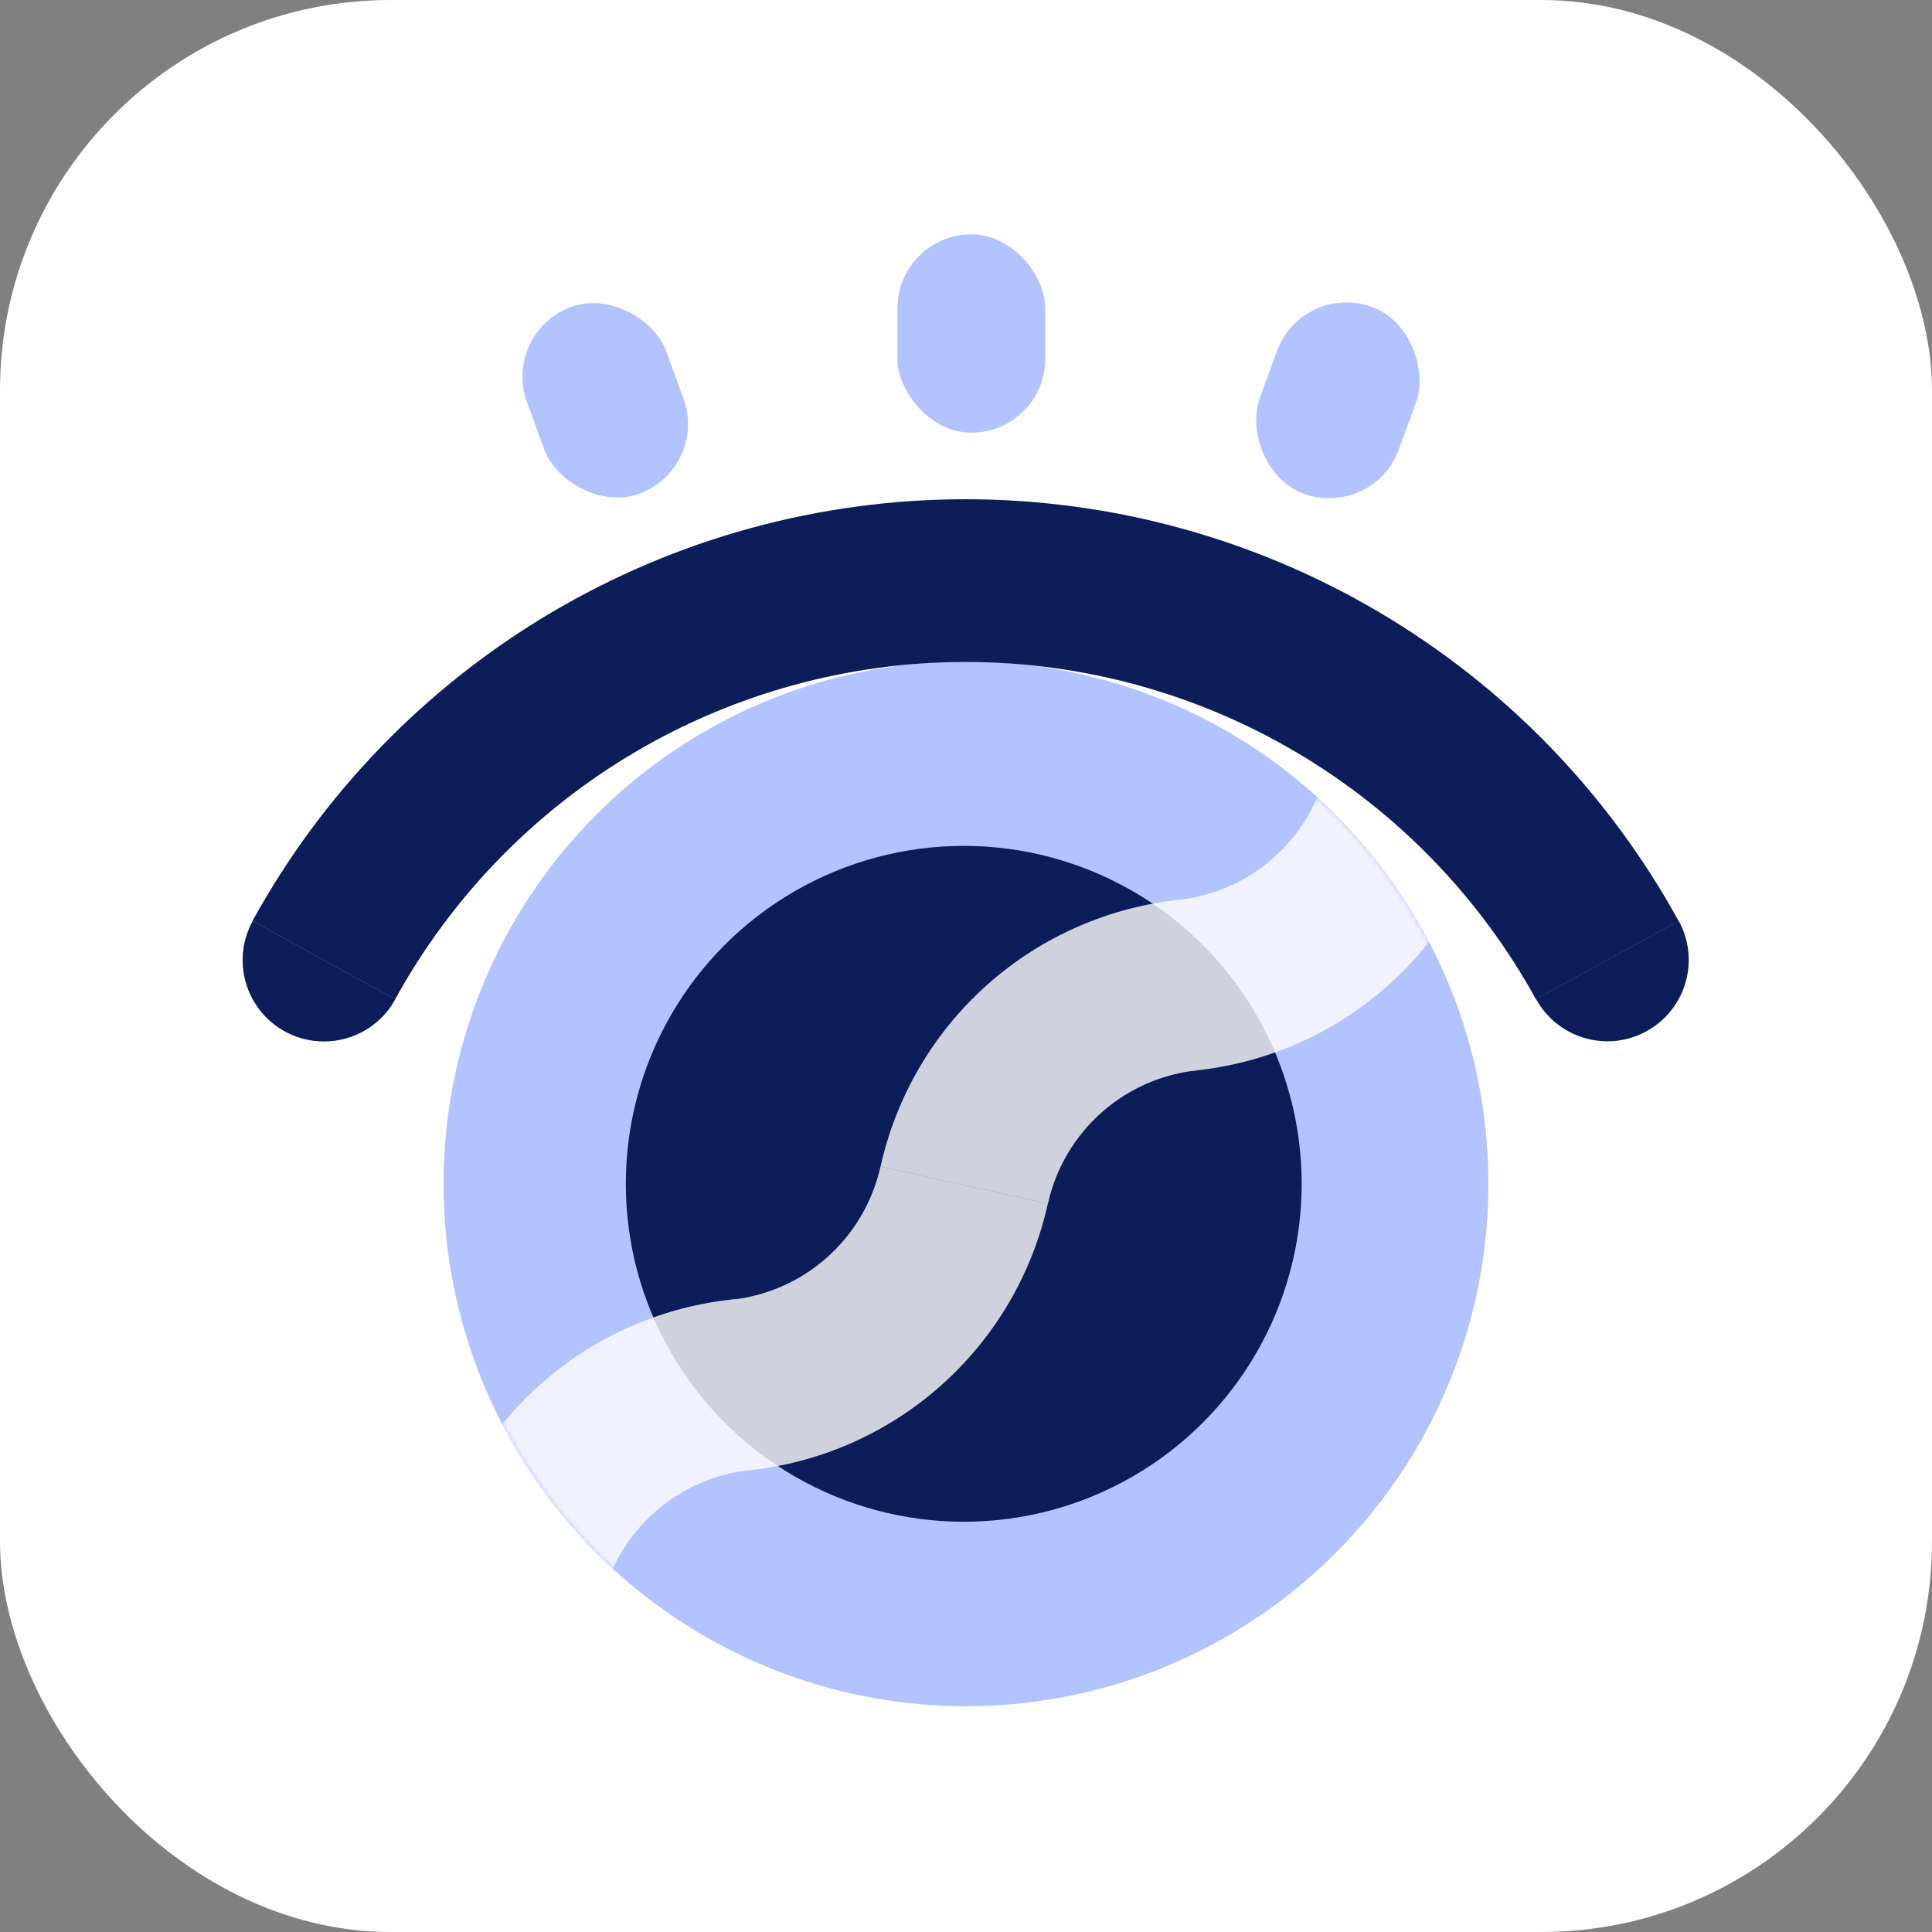 <svg width="371" height="371" viewBox="0 0 371 371" fill="none" xmlns="http://www.w3.org/2000/svg">
<rect x="0" y="0" width="371" height="371" fill="#808080" stroke="none"/>
<rect width="371" height="371" rx="75" fill="white"/>
<circle cx="185.498" cy="227.327" r="100.321" fill="#B3C3FF"/>
<circle cx="185.069" cy="227.327" r="64.893" fill="#0C1D59"/>
<rect x="172.331" y="45" width="28.393" height="38.087" rx="14.197" fill="#B3C3FF"/>
<rect x="250.067" y="54.062" width="28.466" height="38.186" rx="14.233" transform="rotate(20 250.067 54.062)" fill="#B3C3FF"/>
<rect x="96.315" y="63.8" width="28.466" height="38.186" rx="14.233" transform="rotate(-20 96.315 63.8)" fill="#B3C3FF"/>
<mask id="mask0_202_25" style="mask-type:alpha" maskUnits="userSpaceOnUse" x="85" y="126" width="201" height="202">
<circle cx="185.509" cy="227.302" r="100.318" fill="black"/>
</mask>
<g mask="url(#mask0_202_25)">
<g opacity="0.8">
<path d="M141.261 249.469C127.421 250.802 114.358 256.482 103.945 265.695C93.531 274.908 86.302 287.181 83.292 300.756L115.432 307.881C116.937 301.094 120.551 294.957 125.758 290.351C130.965 285.744 137.496 282.904 144.416 282.238L141.261 249.469Z" fill="white"/>
<path d="M143.254 282.397C157.094 281.064 170.157 275.384 180.57 266.171C190.984 256.958 198.213 244.685 201.223 231.11L169.083 223.985C167.578 230.772 163.963 236.909 158.757 241.516C153.55 246.122 147.018 248.962 140.098 249.628L143.254 282.397Z" fill="white"/>
<path d="M227.062 172.728C213.222 174.061 200.159 179.741 189.745 188.954C179.332 198.167 172.102 210.44 169.093 224.015L201.233 231.14C202.737 224.353 206.352 218.216 211.559 213.609C216.766 209.003 223.297 206.163 230.217 205.497L227.062 172.728Z" fill="white"/>
<path d="M229.035 205.622C242.875 204.289 255.938 198.609 266.351 189.396C276.765 180.183 283.994 167.909 287.004 154.335L254.864 147.21C253.359 153.997 249.744 160.134 244.538 164.74C239.331 169.347 232.799 172.187 225.879 172.853L229.035 205.622Z" fill="white"/>
</g>
</g>
<mask id="mask1_202_25" style="mask-type:alpha" maskUnits="userSpaceOnUse" x="41" y="83" width="289" height="160">
<rect x="41" y="83.087" width="288.91" height="159.209" fill="#C4C4C4"/>
</mask>
<g mask="url(#mask1_202_25)">
<path d="M322.335 176.844C308.854 152.323 289.036 131.872 264.95 117.627C240.864 103.383 213.395 95.868 185.412 95.868C157.43 95.868 129.961 103.383 105.875 117.627C81.789 131.871 61.97 152.323 48.489 176.844L75.874 191.899C86.659 172.282 102.514 155.921 121.782 144.525C141.051 133.13 163.026 127.118 185.412 127.118C207.798 127.118 229.774 133.13 249.042 144.525C268.311 155.921 284.166 172.282 294.95 191.899L322.335 176.844Z" fill="#0C1D59"/>
<path d="M322.353 176.809C324.349 180.439 324.821 184.714 323.665 188.693C322.509 192.671 319.82 196.028 316.189 198.024C312.559 200.02 308.284 200.492 304.305 199.336C300.327 198.18 296.97 195.491 294.974 191.86L308.664 184.334L322.353 176.809Z" fill="#0C1D59"/>
<path d="M75.904 191.897C73.909 195.528 70.552 198.217 66.573 199.373C62.595 200.529 58.32 200.057 54.689 198.061C51.059 196.065 48.37 192.708 47.214 188.73C46.058 184.751 46.53 180.476 48.526 176.846L62.215 184.371L75.904 191.897Z" fill="#0C1D59"/>
</g>
</svg>
